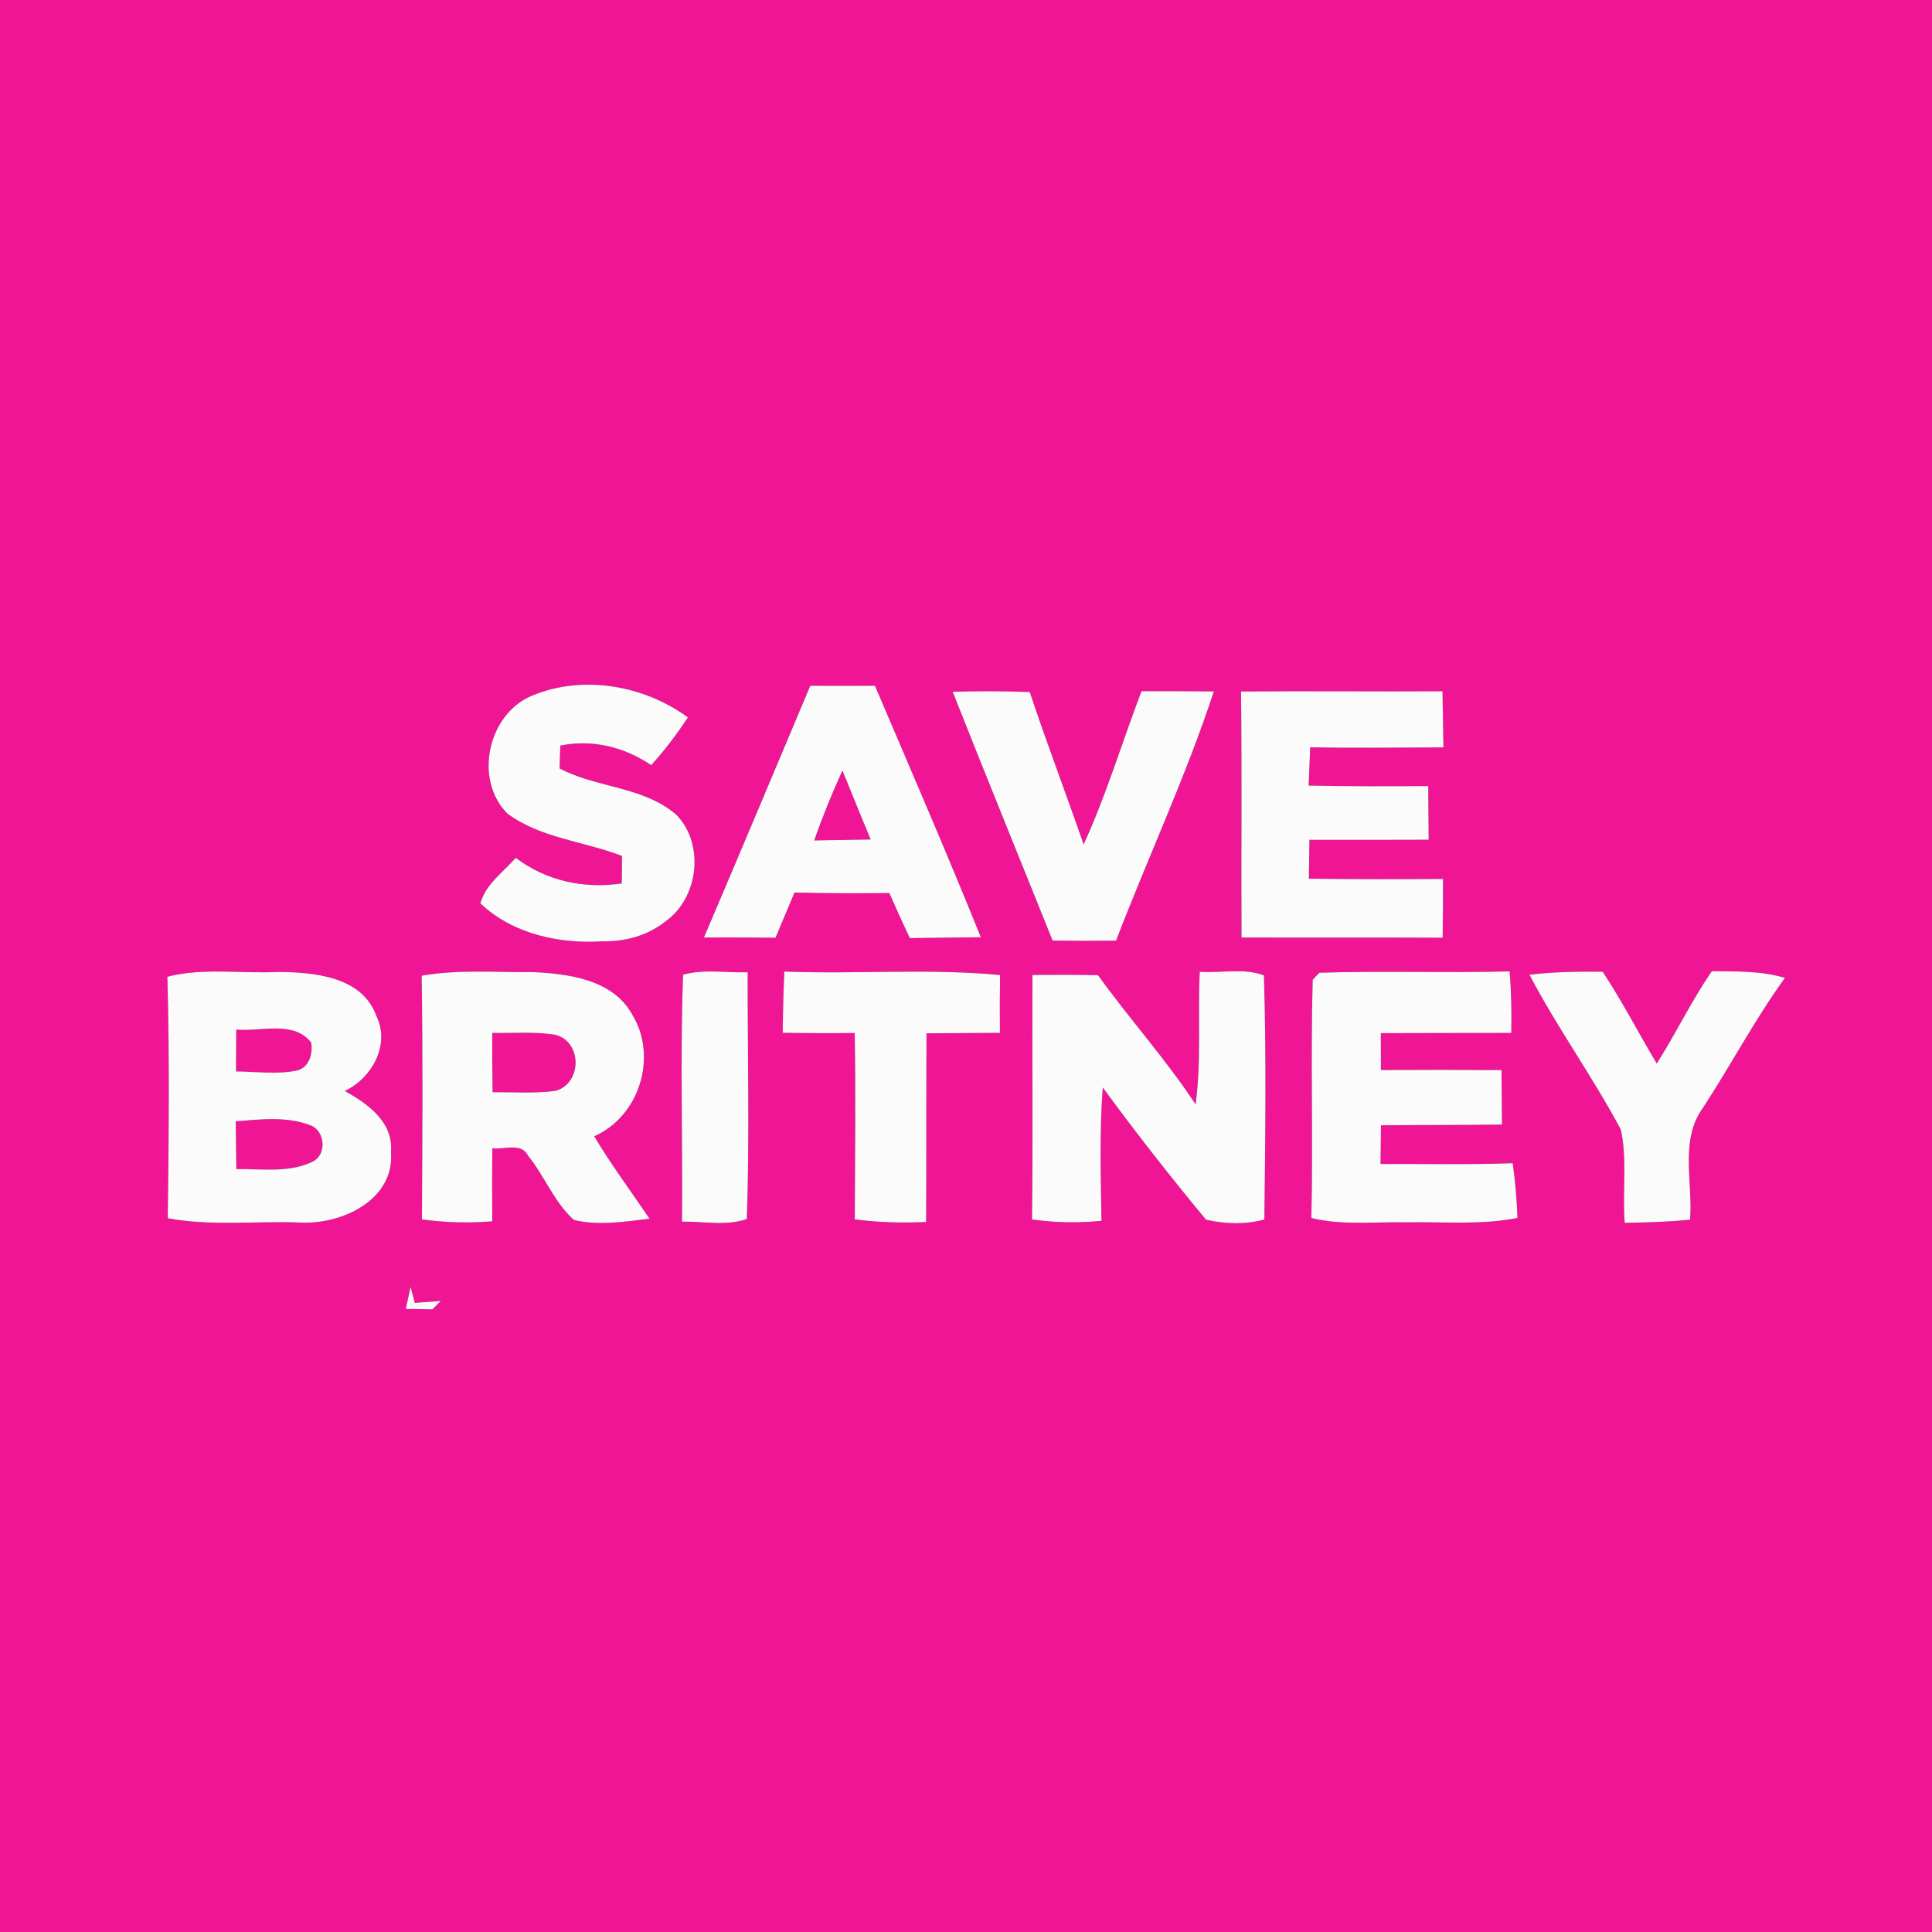 <?xml version="1.0" encoding="UTF-8" ?>
<!DOCTYPE svg PUBLIC "-//W3C//DTD SVG 1.1//EN" "http://www.w3.org/Graphics/SVG/1.1/DTD/svg11.dtd">
<svg width="250pt" height="250pt" viewBox="0 0 250 250" version="1.1" xmlns="http://www.w3.org/2000/svg">
<rect x="0" y="0" width="250" height="250" fill="#333333" stroke="none"/>
<g id="#f01595ff">
<path fill="#f01595" opacity="1.00" d=" M 0.00 0.00 L 250.00 0.00 L 250.00 250.00 L 0.00 250.00 L 0.00 0.00 M 68.96 89.97 C 63.14 92.27 61.23 100.86 65.67 105.29 C 70.00 108.48 75.59 108.86 80.49 110.76 C 80.49 111.94 80.47 113.13 80.45 114.32 C 75.58 115.04 70.68 114.00 66.74 111.00 C 65.12 112.86 62.84 114.41 62.16 116.89 C 66.33 120.87 72.44 122.18 78.05 121.80 C 80.97 121.86 83.92 121.02 86.21 119.15 C 90.42 116.10 91.19 109.20 87.53 105.44 C 83.27 101.75 77.24 101.98 72.41 99.44 C 72.43 98.45 72.47 97.47 72.51 96.48 C 76.64 95.63 80.81 96.66 84.26 99.01 C 86.02 97.09 87.58 95.00 89.02 92.83 C 83.35 88.69 75.52 87.29 68.96 89.97 M 91.09 121.31 C 94.18 121.31 97.26 121.30 100.35 121.34 C 101.17 119.39 102.00 117.44 102.81 115.49 C 106.89 115.60 110.99 115.59 115.08 115.56 C 115.93 117.51 116.82 119.45 117.73 121.39 C 120.79 121.34 123.86 121.32 126.92 121.28 C 122.52 110.36 117.83 99.57 113.22 88.74 C 110.43 88.75 107.64 88.75 104.85 88.74 C 100.28 99.61 95.71 110.47 91.09 121.31 M 123.28 89.52 C 127.52 100.27 131.90 110.97 136.20 121.70 C 138.94 121.75 141.68 121.75 144.42 121.72 C 148.55 110.94 153.47 100.44 157.07 89.47 C 153.95 89.43 150.83 89.44 147.71 89.44 C 145.19 96.04 143.17 102.84 140.22 109.27 C 137.95 102.68 135.45 96.17 133.25 89.55 C 129.92 89.43 126.60 89.41 123.28 89.52 M 160.59 89.48 C 160.71 100.09 160.60 110.70 160.65 121.31 C 169.33 121.34 178.00 121.30 186.68 121.34 C 186.72 118.80 186.73 116.27 186.72 113.74 C 180.94 113.77 175.16 113.79 169.37 113.70 C 169.39 112.02 169.42 110.34 169.44 108.67 C 174.58 108.68 179.72 108.68 184.87 108.66 C 184.85 106.35 184.84 104.03 184.81 101.72 C 179.65 101.74 174.50 101.77 169.34 101.65 C 169.39 100.00 169.48 98.35 169.54 96.70 C 175.29 96.81 181.03 96.74 186.78 96.71 C 186.74 94.29 186.70 91.87 186.66 89.45 C 177.97 89.50 169.28 89.40 160.59 89.48 M 21.66 126.39 C 21.94 136.81 21.84 147.23 21.71 157.64 C 27.42 158.70 33.27 157.96 39.04 158.20 C 44.32 158.43 51.12 155.20 50.59 149.04 C 50.93 145.19 47.56 142.81 44.61 141.17 C 48.13 139.52 50.55 135.16 48.69 131.43 C 46.85 126.34 40.60 125.80 35.98 125.77 C 31.22 126.01 26.33 125.19 21.66 126.39 M 54.56 126.26 C 54.73 136.77 54.65 147.28 54.60 157.79 C 57.62 158.21 60.66 158.28 63.70 158.04 C 63.68 154.89 63.67 151.73 63.71 148.58 C 65.24 148.80 67.45 147.79 68.32 149.53 C 70.47 152.17 71.71 155.58 74.26 157.86 C 77.47 158.64 80.82 158.08 84.05 157.70 C 81.65 154.15 79.08 150.72 76.89 147.03 C 82.77 144.46 85.15 136.69 81.79 131.25 C 79.29 126.76 73.66 126.02 69.03 125.79 C 64.21 125.84 59.33 125.41 54.56 126.26 M 88.39 126.13 C 88.00 136.77 88.35 147.43 88.25 158.08 C 91.03 158.03 93.97 158.68 96.64 157.74 C 97.01 147.11 96.73 136.45 96.75 125.81 C 93.98 125.90 91.07 125.36 88.39 126.13 M 101.28 133.64 C 104.39 133.69 107.49 133.71 110.60 133.67 C 110.74 141.71 110.64 149.75 110.61 157.79 C 113.67 158.18 116.76 158.27 119.84 158.12 C 119.89 149.98 119.84 141.85 119.89 133.71 C 123.06 133.68 126.22 133.68 129.39 133.65 C 129.36 131.16 129.37 128.67 129.41 126.17 C 120.14 125.29 110.79 126.08 101.49 125.72 C 101.38 128.36 101.31 131.00 101.28 133.64 M 155.25 125.75 C 154.97 131.47 155.48 137.22 154.71 142.91 C 150.87 137.07 146.16 131.86 142.08 126.19 C 139.25 126.13 136.42 126.13 133.60 126.16 C 133.55 136.70 133.68 147.25 133.54 157.79 C 136.52 158.22 139.53 158.28 142.53 157.97 C 142.44 152.22 142.26 146.46 142.70 140.72 C 146.97 146.56 151.45 152.27 156.06 157.83 C 158.49 158.39 161.19 158.48 163.61 157.80 C 163.73 147.28 163.88 136.72 163.55 126.21 C 160.97 125.23 157.98 125.94 155.25 125.75 M 169.86 126.78 C 169.58 137.05 169.92 147.33 169.69 157.61 C 173.72 158.60 177.90 158.08 182.00 158.17 C 186.79 158.07 191.62 158.55 196.36 157.60 C 196.28 155.23 196.06 152.87 195.75 150.52 C 190.05 150.72 184.34 150.60 178.64 150.62 C 178.66 148.95 178.68 147.27 178.70 145.61 C 183.92 145.56 189.14 145.59 194.36 145.52 C 194.33 143.17 194.31 140.82 194.29 138.47 C 189.09 138.44 183.89 138.43 178.69 138.46 C 178.69 136.87 178.69 135.28 178.68 133.69 C 184.31 133.67 189.94 133.67 195.56 133.66 C 195.61 131.00 195.57 128.34 195.34 125.70 C 187.14 125.91 178.92 125.61 170.72 125.87 C 170.51 126.10 170.07 126.55 169.86 126.78 M 197.91 126.13 C 201.51 133.00 206.09 139.32 209.73 146.16 C 210.60 150.10 209.91 154.22 210.24 158.23 C 213.06 158.20 215.88 158.10 218.69 157.83 C 219.09 153.02 217.31 147.53 220.37 143.34 C 223.99 137.80 227.08 131.91 230.97 126.54 C 227.90 125.61 224.69 125.71 221.52 125.67 C 218.86 129.49 216.89 133.71 214.38 137.62 C 212.02 133.67 209.92 129.58 207.39 125.74 C 204.22 125.71 201.05 125.75 197.91 126.13 M 53.13 166.52 C 52.92 167.47 52.71 168.42 52.51 169.38 C 53.66 169.39 54.81 169.40 55.96 169.43 C 56.23 169.16 56.77 168.61 57.04 168.34 C 56.20 168.41 54.51 168.53 53.67 168.59 C 53.54 168.08 53.27 167.04 53.13 166.52 Z" />
<path fill="#f01595" opacity="1.00" d=" M 105.36 108.75 C 106.43 105.68 107.66 102.66 109.01 99.70 C 110.24 102.67 111.41 105.67 112.67 108.63 C 110.23 108.68 107.79 108.72 105.36 108.75 Z" />
<path fill="#f01595" opacity="1.00" d=" M 30.57 133.23 C 33.75 133.53 38.00 131.99 40.28 134.92 C 40.47 136.31 40.07 137.95 38.62 138.48 C 35.98 139.08 33.23 138.66 30.54 138.64 C 30.56 136.83 30.56 135.03 30.57 133.23 Z" />
<path fill="#f01595" opacity="1.00" d=" M 63.70 133.66 C 66.40 133.71 69.13 133.47 71.81 133.89 C 75.36 134.74 75.36 140.21 71.86 141.16 C 69.17 141.51 66.44 141.31 63.74 141.33 C 63.70 138.77 63.68 136.22 63.70 133.66 Z" />
<path fill="#f01595" opacity="1.00" d=" M 30.50 145.10 C 33.76 144.84 37.22 144.41 40.34 145.68 C 42.06 146.50 42.26 149.34 40.55 150.27 C 37.46 151.82 33.90 151.23 30.58 151.28 C 30.56 149.22 30.53 147.16 30.50 145.10 Z" />
</g>
<g id="#fcfbfcff">
<path fill="#fcfbfc" opacity="1.00" d=" M 68.96 89.97 C 75.52 87.29 83.35 88.69 89.02 92.83 C 87.58 95.00 86.02 97.09 84.26 99.01 C 80.81 96.66 76.64 95.63 72.51 96.48 C 72.47 97.47 72.43 98.45 72.41 99.44 C 77.24 101.98 83.27 101.75 87.53 105.44 C 91.19 109.20 90.42 116.10 86.21 119.15 C 83.92 121.02 80.97 121.86 78.05 121.80 C 72.44 122.18 66.33 120.87 62.16 116.89 C 62.84 114.41 65.12 112.86 66.74 111.00 C 70.68 114.00 75.58 115.04 80.45 114.32 C 80.47 113.13 80.49 111.94 80.49 110.76 C 75.59 108.86 70.00 108.48 65.67 105.29 C 61.23 100.86 63.14 92.27 68.96 89.97 Z" />
<path fill="#fcfbfc" opacity="1.00" d=" M 91.09 121.31 C 95.71 110.47 100.28 99.61 104.85 88.74 C 107.64 88.75 110.43 88.75 113.22 88.74 C 117.83 99.57 122.52 110.36 126.92 121.28 C 123.86 121.32 120.79 121.34 117.73 121.39 C 116.82 119.45 115.93 117.51 115.08 115.56 C 110.99 115.59 106.89 115.60 102.81 115.49 C 102.00 117.44 101.17 119.39 100.35 121.34 C 97.26 121.30 94.18 121.31 91.09 121.31 M 105.36 108.75 C 107.79 108.72 110.23 108.68 112.67 108.63 C 111.41 105.67 110.24 102.67 109.01 99.70 C 107.66 102.66 106.43 105.68 105.36 108.75 Z" />
<path fill="#fcfbfc" opacity="1.00" d=" M 123.28 89.52 C 126.60 89.41 129.92 89.43 133.25 89.55 C 135.45 96.17 137.95 102.68 140.22 109.27 C 143.17 102.84 145.19 96.04 147.71 89.44 C 150.83 89.44 153.95 89.43 157.07 89.47 C 153.47 100.44 148.55 110.94 144.42 121.72 C 141.68 121.75 138.94 121.75 136.20 121.70 C 131.90 110.97 127.52 100.27 123.28 89.52 Z" />
<path fill="#fcfbfc" opacity="1.00" d=" M 160.59 89.48 C 169.28 89.40 177.97 89.50 186.66 89.45 C 186.70 91.87 186.74 94.29 186.78 96.71 C 181.03 96.74 175.29 96.81 169.54 96.70 C 169.48 98.35 169.39 100.00 169.34 101.65 C 174.50 101.77 179.65 101.74 184.81 101.72 C 184.84 104.03 184.85 106.35 184.87 108.66 C 179.72 108.68 174.58 108.68 169.44 108.67 C 169.42 110.34 169.39 112.02 169.37 113.70 C 175.16 113.79 180.94 113.77 186.72 113.74 C 186.73 116.27 186.72 118.80 186.68 121.34 C 178.00 121.30 169.33 121.34 160.65 121.31 C 160.60 110.70 160.71 100.09 160.59 89.48 Z" />
<path fill="#fcfbfc" opacity="1.00" d=" M 21.66 126.39 C 26.33 125.19 31.22 126.01 35.98 125.77 C 40.60 125.80 46.85 126.34 48.69 131.43 C 50.55 135.16 48.13 139.52 44.61 141.17 C 47.56 142.81 50.93 145.19 50.59 149.04 C 51.12 155.20 44.32 158.43 39.04 158.20 C 33.27 157.96 27.42 158.70 21.71 157.64 C 21.84 147.23 21.94 136.81 21.66 126.39 M 30.57 133.23 C 30.56 135.03 30.56 136.83 30.54 138.64 C 33.23 138.66 35.98 139.08 38.62 138.48 C 40.07 137.95 40.47 136.31 40.28 134.92 C 38.00 131.99 33.75 133.53 30.57 133.23 M 30.50 145.10 C 30.53 147.16 30.56 149.22 30.58 151.28 C 33.90 151.23 37.46 151.82 40.55 150.27 C 42.26 149.34 42.06 146.50 40.34 145.68 C 37.22 144.41 33.76 144.84 30.50 145.10 Z" />
<path fill="#fcfbfc" opacity="1.00" d=" M 54.56 126.26 C 59.33 125.41 64.21 125.84 69.03 125.79 C 73.66 126.02 79.29 126.76 81.79 131.25 C 85.15 136.69 82.77 144.46 76.89 147.03 C 79.08 150.72 81.65 154.15 84.05 157.70 C 80.82 158.08 77.47 158.64 74.26 157.86 C 71.71 155.58 70.47 152.17 68.32 149.53 C 67.45 147.79 65.24 148.80 63.71 148.58 C 63.67 151.73 63.68 154.89 63.70 158.04 C 60.66 158.28 57.62 158.21 54.60 157.79 C 54.65 147.28 54.73 136.77 54.56 126.26 M 63.70 133.66 C 63.68 136.22 63.70 138.77 63.74 141.33 C 66.44 141.31 69.17 141.51 71.86 141.16 C 75.36 140.21 75.36 134.74 71.81 133.89 C 69.13 133.47 66.40 133.71 63.70 133.66 Z" />
<path fill="#fcfbfc" opacity="1.00" d=" M 88.39 126.13 C 91.07 125.36 93.98 125.90 96.75 125.81 C 96.73 136.45 97.01 147.11 96.64 157.74 C 93.97 158.68 91.03 158.03 88.25 158.08 C 88.35 147.43 88.00 136.77 88.39 126.13 Z" />
<path fill="#fcfbfc" opacity="1.00" d=" M 101.28 133.64 C 101.31 131.00 101.38 128.36 101.49 125.72 C 110.79 126.08 120.14 125.29 129.41 126.17 C 129.37 128.67 129.36 131.16 129.39 133.65 C 126.22 133.68 123.06 133.68 119.89 133.71 C 119.84 141.85 119.89 149.98 119.84 158.12 C 116.76 158.27 113.67 158.18 110.61 157.79 C 110.64 149.75 110.74 141.71 110.60 133.67 C 107.49 133.71 104.39 133.69 101.28 133.64 Z" />
<path fill="#fcfbfc" opacity="1.00" d=" M 155.25 125.75 C 157.98 125.94 160.97 125.23 163.55 126.21 C 163.88 136.72 163.73 147.28 163.61 157.80 C 161.19 158.48 158.49 158.39 156.06 157.83 C 151.45 152.27 146.97 146.56 142.70 140.72 C 142.26 146.46 142.44 152.22 142.53 157.97 C 139.53 158.28 136.52 158.22 133.54 157.79 C 133.68 147.25 133.55 136.70 133.60 126.16 C 136.42 126.13 139.25 126.13 142.08 126.19 C 146.16 131.86 150.87 137.07 154.71 142.91 C 155.48 137.22 154.97 131.47 155.25 125.75 Z" />
<path fill="#fcfbfc" opacity="1.00" d=" M 169.86 126.78 C 170.07 126.55 170.51 126.10 170.72 125.87 C 178.92 125.61 187.14 125.91 195.34 125.70 C 195.57 128.34 195.61 131.00 195.56 133.66 C 189.94 133.67 184.31 133.67 178.68 133.69 C 178.69 135.28 178.69 136.87 178.69 138.46 C 183.89 138.43 189.09 138.44 194.29 138.47 C 194.31 140.82 194.33 143.17 194.36 145.52 C 189.14 145.59 183.92 145.56 178.70 145.61 C 178.68 147.27 178.66 148.95 178.64 150.62 C 184.34 150.60 190.05 150.72 195.75 150.52 C 196.06 152.87 196.28 155.23 196.36 157.60 C 191.62 158.55 186.79 158.07 182.00 158.17 C 177.90 158.08 173.72 158.60 169.69 157.61 C 169.92 147.33 169.58 137.05 169.86 126.78 Z" />
<path fill="#fcfbfc" opacity="1.00" d=" M 197.91 126.13 C 201.05 125.75 204.22 125.71 207.39 125.74 C 209.92 129.58 212.02 133.67 214.38 137.62 C 216.89 133.71 218.86 129.49 221.52 125.67 C 224.69 125.71 227.90 125.61 230.97 126.54 C 227.08 131.91 223.99 137.80 220.37 143.34 C 217.31 147.53 219.09 153.02 218.69 157.83 C 215.88 158.10 213.06 158.20 210.24 158.23 C 209.91 154.22 210.60 150.10 209.73 146.16 C 206.09 139.32 201.51 133.00 197.91 126.13 Z" />
<path fill="#fcfbfc" opacity="1.00" d=" M 53.13 166.52 C 53.27 167.04 53.54 168.08 53.67 168.59 C 54.51 168.53 56.20 168.41 57.04 168.34 C 56.77 168.61 56.23 169.16 55.96 169.43 C 54.81 169.40 53.66 169.39 52.51 169.38 C 52.71 168.42 52.92 167.47 53.13 166.52 Z" />
</g>
</svg>
